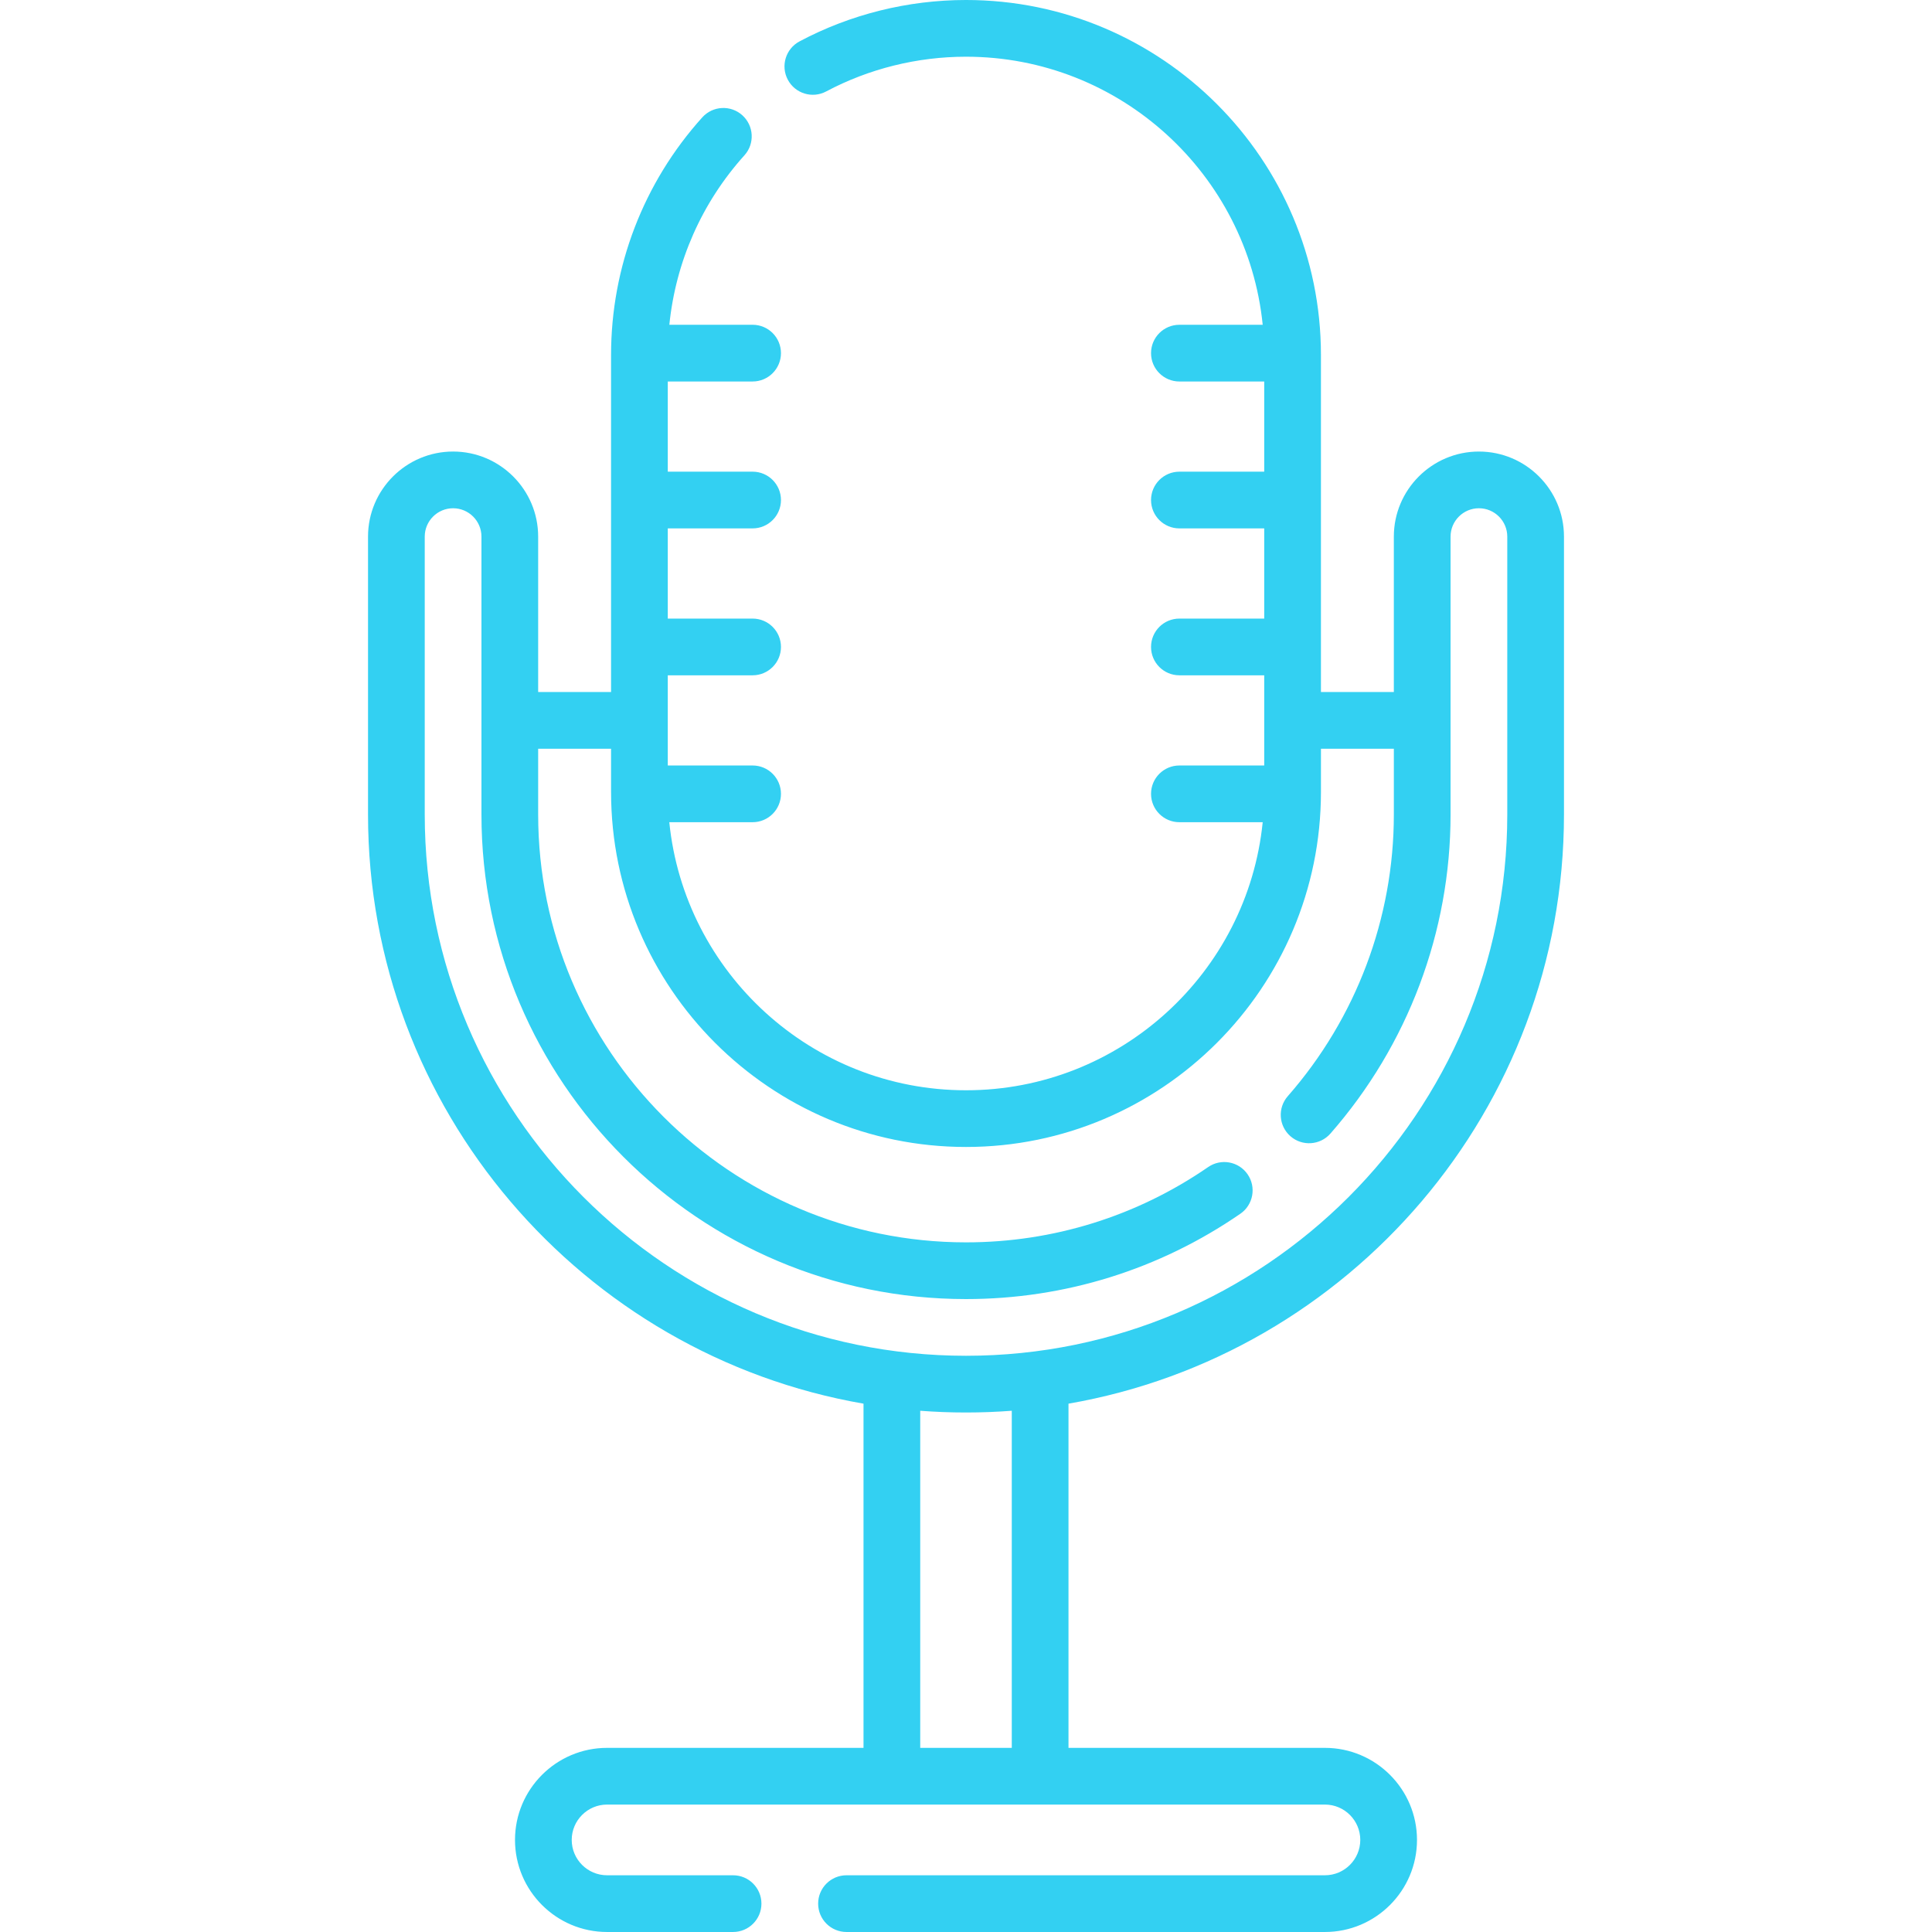 <?xml version="1.0"?>
<svg xmlns="http://www.w3.org/2000/svg" id="Capa_1" enable-background="new 0 0 512 512" height="512px" viewBox="0 0 512 512" width="512px"><g><g><path d="m414.47 215.857v-73.648c0-12.43-10.113-22.544-22.544-22.544s-22.544 10.114-22.544 22.544v41.187h-19.32v-89.334c0-51.866-42.196-94.062-94.062-94.062-15.372 0-30.627 3.793-44.115 10.968-3.663 1.949-5.054 6.499-3.105 10.163 1.948 3.662 6.497 5.058 10.163 3.105 11.323-6.022 24.137-9.206 37.057-9.206 40.881 0 74.611 31.202 78.629 71.042h-22.077c-4.151 0-7.515 3.364-7.515 7.515s3.364 7.515 7.515 7.515h22.48v23.9h-22.48c-4.151 0-7.515 3.364-7.515 7.515s3.364 7.515 7.515 7.515h22.48v23.901h-22.48c-4.151 0-7.515 3.364-7.515 7.515s3.364 7.515 7.515 7.515h22.48v23.9h-22.48c-4.151 0-7.515 3.364-7.515 7.515s3.364 7.515 7.515 7.515h22.077c-4.019 39.839-37.748 71.041-78.629 71.041s-74.611-31.202-78.629-71.041h22.077c4.151 0 7.515-3.364 7.515-7.515s-3.364-7.515-7.515-7.515h-22.48v-23.9h22.48c4.151 0 7.515-3.364 7.515-7.515s-3.364-7.515-7.515-7.515h-22.48v-23.903h22.48c4.151 0 7.515-3.364 7.515-7.515s-3.364-7.515-7.515-7.515h-22.48v-23.9h22.48c4.151 0 7.515-3.364 7.515-7.515s-3.364-7.515-7.515-7.515h-22.065c1.684-16.655 8.592-32.367 19.896-44.906 2.779-3.082 2.533-7.834-.55-10.613-3.081-2.78-7.835-2.533-10.613.55-15.592 17.295-24.178 39.654-24.178 62.959v89.335h-19.32v-41.187c0-12.43-10.113-22.544-22.544-22.544s-22.544 10.114-22.544 22.544v73.648c0 78.122 56.824 143.213 131.309 156.132v91.215h-67.959c-13.453 0-24.398 10.945-24.398 24.398s10.945 24.397 24.398 24.397h33.392c4.151 0 7.515-3.364 7.515-7.515s-3.364-7.515-7.515-7.515h-33.392c-5.166 0-9.369-4.203-9.369-9.369 0-5.165 4.203-9.368 9.369-9.368h190.239c5.166 0 9.369 4.203 9.369 9.369 0 5.165-4.203 9.368-9.369 9.368h-126.787c-4.151 0-7.515 3.364-7.515 7.515s3.364 7.515 7.515 7.515h126.788c13.453 0 24.398-10.945 24.398-24.398s-10.945-24.397-24.398-24.397h-67.958v-91.215c74.484-12.918 131.308-78.01 131.308-156.131zm-301.91 0v-73.648c0-4.144 3.371-7.515 7.515-7.515s7.515 3.371 7.515 7.515v73.648c0 70.806 57.605 128.411 128.411 128.411 26.102 0 51.243-7.819 72.704-22.612 3.418-2.356 4.279-7.035 1.923-10.452-2.353-3.417-7.034-4.281-10.451-1.923-18.943 13.056-41.135 19.957-64.176 19.957-62.519 0-113.382-50.863-113.382-113.382v-17.432h19.32v11.474c0 51.866 42.196 94.062 94.062 94.062s94.062-42.196 94.062-94.062v-11.474h19.32v17.432c0 27.456-9.983 53.966-28.11 74.646-2.736 3.12-2.424 7.868.698 10.604 3.119 2.737 7.868 2.424 10.604-.698 20.531-23.422 31.838-53.449 31.838-84.552v-73.648c0-4.144 3.371-7.515 7.515-7.515s7.515 3.371 7.515 7.515v73.648c0 79.093-64.347 143.44-143.44 143.44s-143.443-64.346-143.443-143.439zm155.572 247.347h-24.263v-89.338c4.005.305 8.05.46 12.131.46 4.082 0 8.127-.156 12.132-.46z" data-original="#000000" class="active-path" data-old_color="#000000" fill="#33D0F2"/></g></g> </svg>
